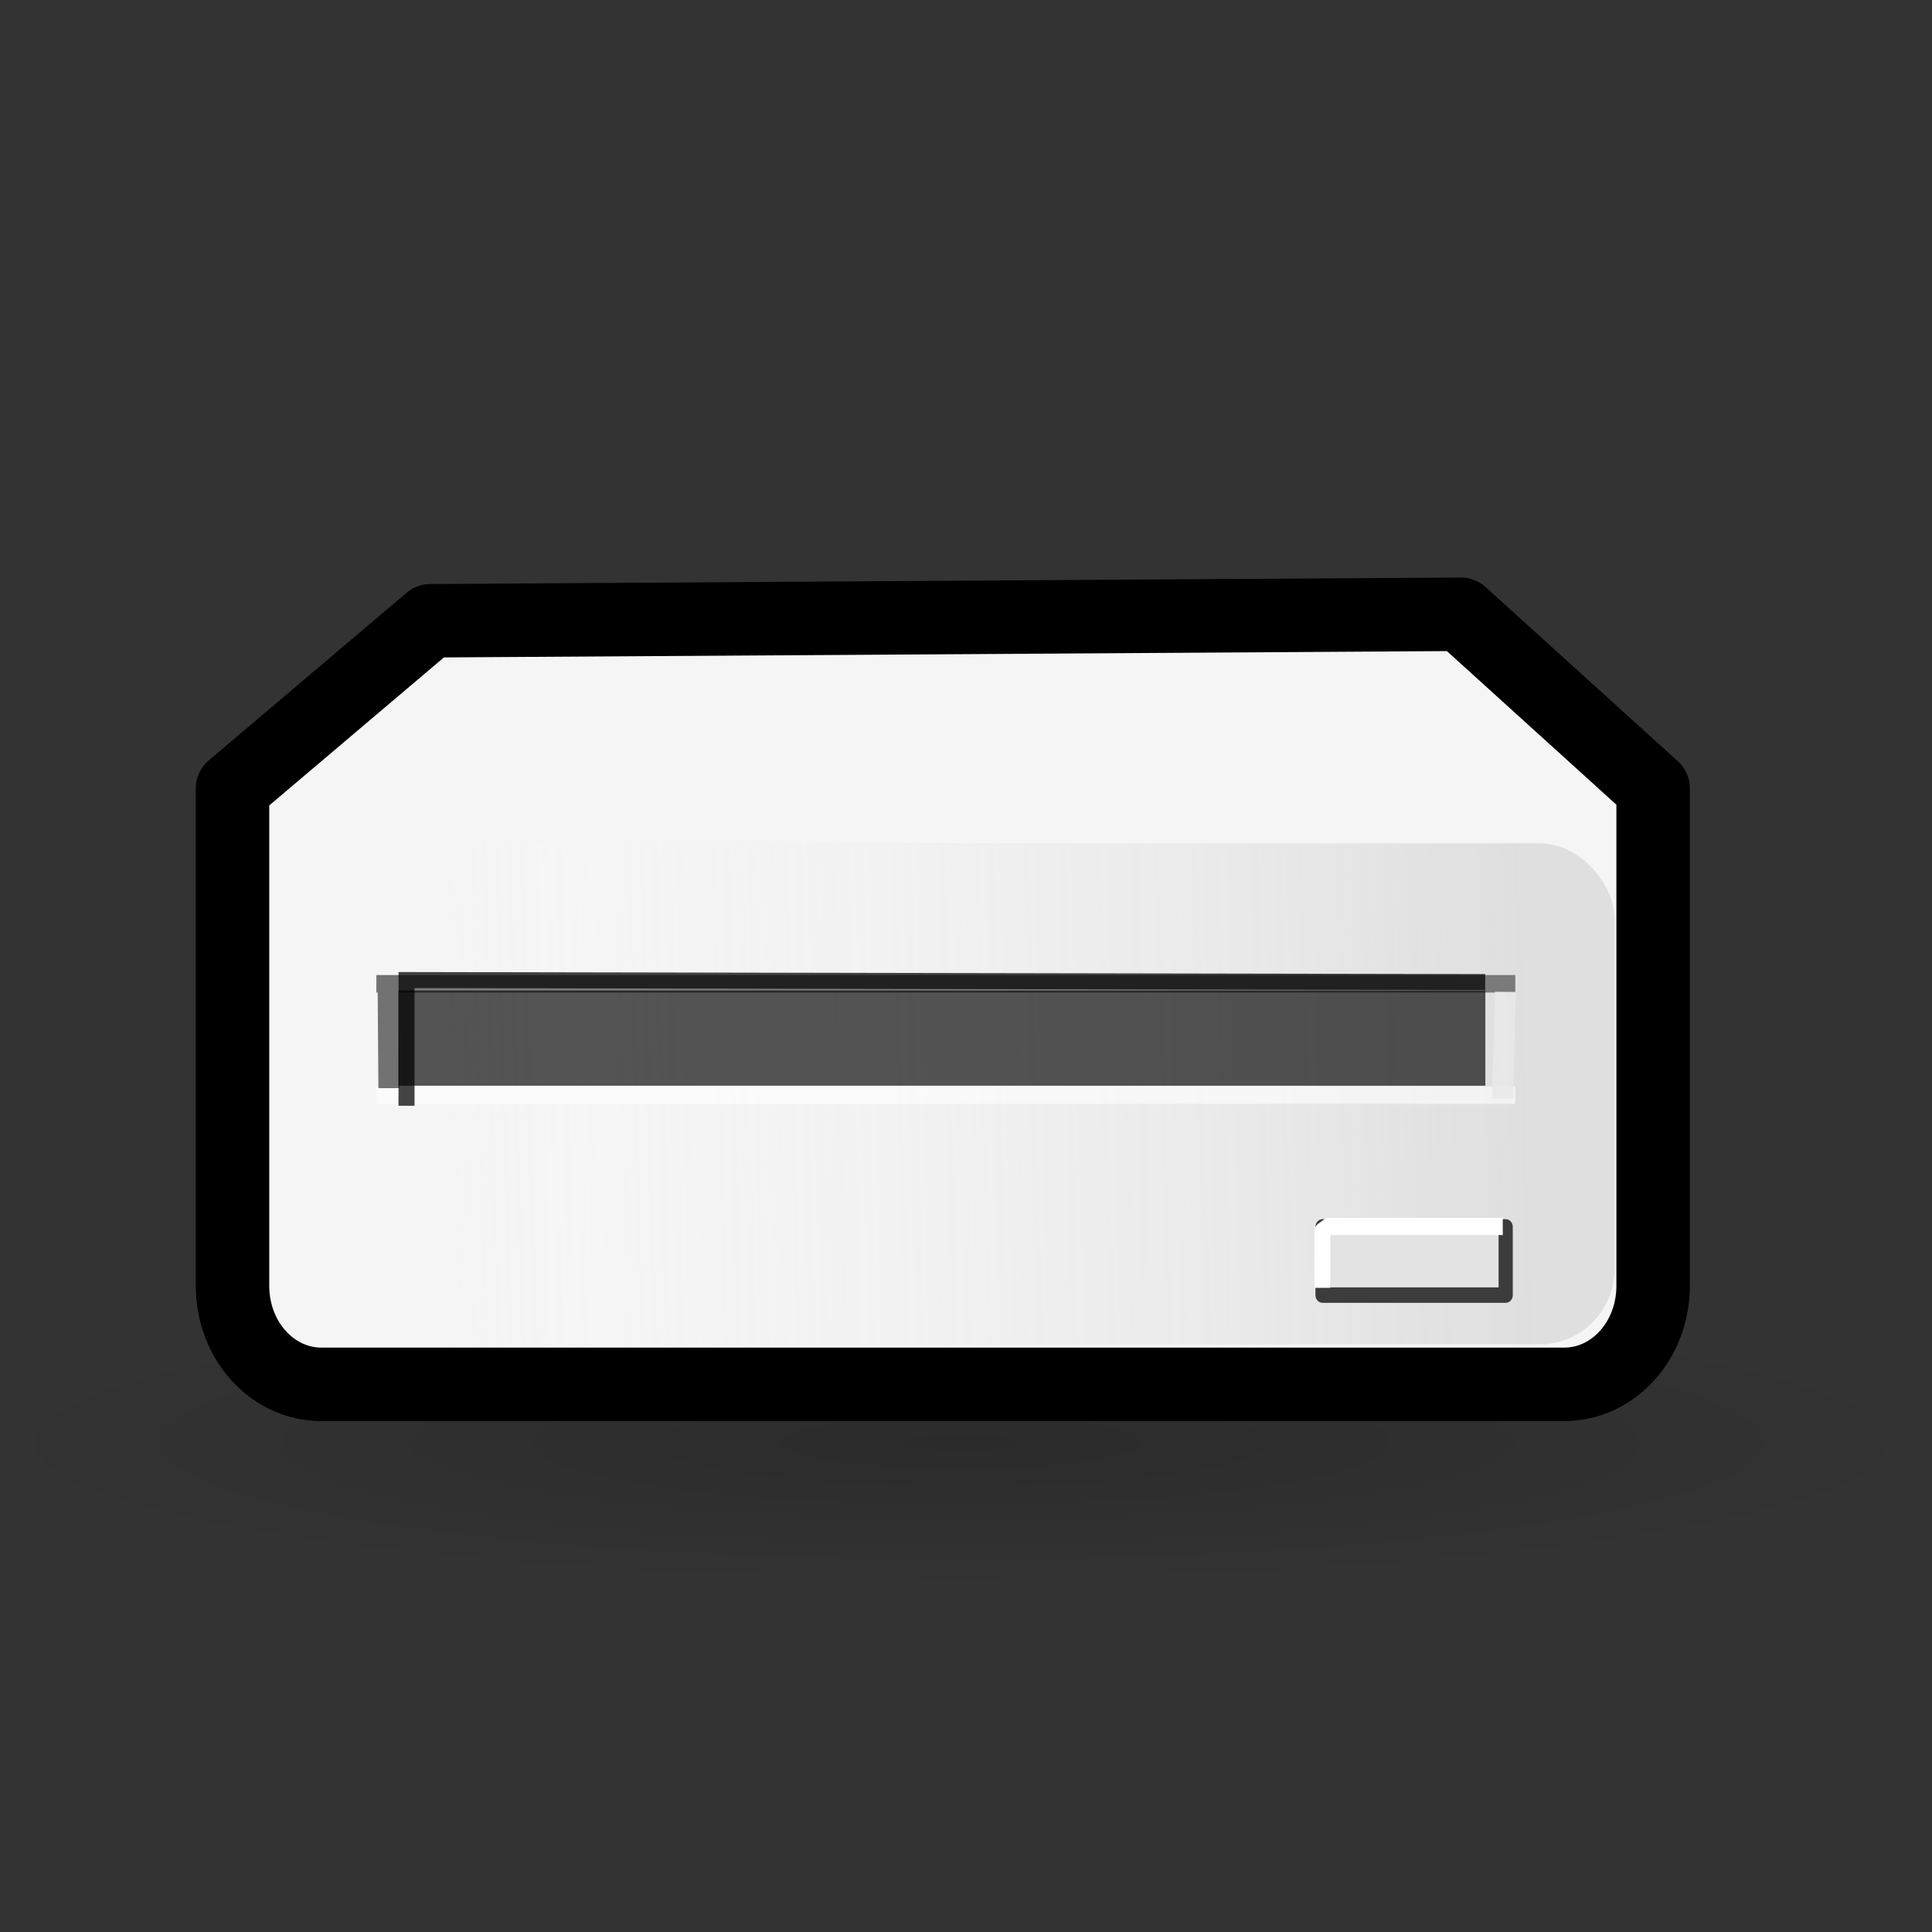 <?xml version="1.0" encoding="UTF-8" standalone="no"?>
<!-- Created with Inkscape (http://www.inkscape.org/) -->
<svg
   xmlns:dc="http://purl.org/dc/elements/1.1/"
   xmlns:cc="http://web.resource.org/cc/"
   xmlns:rdf="http://www.w3.org/1999/02/22-rdf-syntax-ns#"
   xmlns:svg="http://www.w3.org/2000/svg"
   xmlns="http://www.w3.org/2000/svg"
   xmlns:xlink="http://www.w3.org/1999/xlink"
   xmlns:sodipodi="http://inkscape.sourceforge.net/DTD/sodipodi-0.dtd"
   xmlns:inkscape="http://www.inkscape.org/namespaces/inkscape"
   sodipodi:docname="gnome-dev-removable.svg"
   sodipodi:docbase="/usr/share/icons/dlg-etiquette/scalable/devices"
   inkscape:version="0.41+cvs"
   sodipodi:version="0.32"
   id="svg1139"
   height="128"
   width="128">
  <rect width="100%" height="100%" fill="#333333" stroke="none"/>
  <defs
     id="defs3">
    <linearGradient
       id="linearGradient1713">
      <stop
         id="stop1714"
         offset="0"
         style="stop-color:#9c9c9c;stop-opacity:0.482;" />
      <stop
         id="stop1715"
         offset="1"
         style="stop-color:#ffffff;stop-opacity:0;" />
    </linearGradient>
    <linearGradient
       id="linearGradient1811">
      <stop
         id="stop1812"
         offset="0"
         style="stop-color:#000000;stop-opacity:0.156;" />
      <stop
         id="stop1813"
         offset="1"
         style="stop-color:#000000;stop-opacity:0;" />
    </linearGradient>
    <linearGradient
       id="linearGradient1807">
      <stop
         id="stop1808"
         offset="0"
         style="stop-color:#454545;stop-opacity:1;" />
      <stop
         id="stop1809"
         offset="1"
         style="stop-color:#ffffff;stop-opacity:0;" />
    </linearGradient>
    <linearGradient
       id="linearGradient1781">
      <stop
         id="stop1782"
         offset="0"
         style="stop-color:#b8b8b8;stop-opacity:0.373;" />
      <stop
         id="stop1783"
         offset="1"
         style="stop-color:#ffffff;stop-opacity:0;" />
    </linearGradient>
    <linearGradient
       id="linearGradient1773"
       inkscape:collect="always">
      <stop
         id="stop1774"
         offset="0"
         style="stop-color:#000000;stop-opacity:1;" />
      <stop
         id="stop1775"
         offset="1"
         style="stop-color:#000000;stop-opacity:0;" />
    </linearGradient>
    <radialGradient
       r="17.566"
       fy="246.932"
       fx="24.86"
       cy="246.932"
       cx="24.86"
       gradientTransform="scale(2.615,0.382)"
       gradientUnits="userSpaceOnUse"
       id="radialGradient3099"
       xlink:href="#linearGradient1811"
       inkscape:collect="always" />
    <linearGradient
       y2="82.875"
       x2="38.902"
       y1="84.992"
       x1="38.902"
       gradientTransform="matrix(1.512,0,0,0.733,8.695303e-16,-8.402)"
       gradientUnits="userSpaceOnUse"
       id="linearGradient3100"
       xlink:href="#linearGradient1773"
       inkscape:collect="always" />
    <linearGradient
       y2="110.795"
       x2="20.242"
       y1="110.411"
       x1="58.042"
       gradientTransform="matrix(1.696,0,0,0.633,-2.892,0.13)"
       gradientUnits="userSpaceOnUse"
       id="linearGradient3101"
       xlink:href="#linearGradient1781"
       inkscape:collect="always" />
    <linearGradient
       y2="141.598"
       x2="24.299"
       y1="213.48"
       x1="41.664"
       gradientTransform="scale(2.185,0.458)"
       gradientUnits="userSpaceOnUse"
       id="linearGradient3102"
       xlink:href="#linearGradient1807"
       inkscape:collect="always" />
  </defs>
  <sodipodi:namedview
     inkscape:window-y="26"
     inkscape:window-x="0"
     inkscape:window-height="953"
     inkscape:window-width="1280"
     inkscape:current-layer="svg1139"
     inkscape:cy="18.676175"
     inkscape:cx="124.60745"
     inkscape:zoom="4.6526224"
     inkscape:pageshadow="2"
     inkscape:pageopacity="0.0"
     borderopacity="1.0"
     bordercolor="#666666"
     pagecolor="#ffffff"
     id="base" />
  <g
     id="layer1"
     inkscape:groupmode="layer"
     inkscape:label="Layer 1" />
  <path
     transform="matrix(1.426,0,0,1.426,-29.02,-38.944)"
     d="M 110.959 94.417 A 45.942 6.717 0 1 1  19.075,94.417 A 45.942 6.717 0 1 1  110.959 94.417 z"
     sodipodi:ry="6.7166424"
     sodipodi:rx="45.941833"
     sodipodi:cy="94.416786"
     sodipodi:cx="65.017097"
     id="path1810"
     style="fill:url(#radialGradient3099);fill-opacity:1;stroke:none;stroke-width:2.688;stroke-linejoin:round;stroke-miterlimit:4;stroke-opacity:1;"
     sodipodi:type="arc" />
  <path
     transform="matrix(1.178,0,0,1.178,-11.314,-10.548)"
     id="path1778"
     d="M 22.313,82.294 L 23.033,54.222 L 33.47,44.145 L 93.572,44.865 L 101.849,53.862 L 101.849,85.173 L 25.192,86.612 L 22.313,82.294 z "
     style="fill:#f5f5f5;fill-opacity:1;fill-rule:evenodd;stroke:#000000;stroke-width:0.25pt;stroke-linecap:butt;stroke-linejoin:miter;stroke-opacity:1;" />
  <rect
     transform="matrix(1.178,0,0,1.178,-11.314,-10.548)"
     ry="4.244"
     rx="4.244"
     y="56.382"
     x="24.833"
     height="28.187"
     width="75.577"
     id="rect1780"
     style="fill:url(#linearGradient3101);fill-opacity:1.0;stroke:none;stroke-width:3.938;stroke-linejoin:round;stroke-miterlimit:4;stroke-opacity:1;" />
  <g
     transform="matrix(1,0,0,0.615,0,21.251)"
     id="g3305">
    <path
       id="path1816"
       d="M 24.931,71.428 L 100.392,71.428"
       style="fill:none;fill-opacity:0.75;fill-rule:evenodd;stroke:#7a7a7a;stroke-width:1.888;stroke-linecap:butt;stroke-linejoin:miter;stroke-miterlimit:4;stroke-opacity:1" />
    <path
       id="path3072"
       d="M 24.931,83.423 L 100.392,83.423"
       style="fill:none;fill-opacity:0.75;fill-rule:evenodd;stroke:#ffffff;stroke-width:1.888;stroke-linecap:butt;stroke-linejoin:miter;stroke-miterlimit:4;stroke-opacity:0.592" />
    <path
       sodipodi:nodetypes="cc"
       id="path3302"
       d="M 25.769,82.669 L 25.714,70.512"
       style="fill:none;fill-opacity:0.75;fill-rule:evenodd;stroke:#727272;stroke-width:1.399;stroke-linecap:butt;stroke-linejoin:miter;stroke-miterlimit:4;stroke-opacity:1" />
    <path
       id="path3303"
       d="M 99.547,83.785 L 99.737,72.288"
       style="fill:none;fill-opacity:0.75;fill-rule:evenodd;stroke:#e8e8e8;stroke-width:1.387;stroke-linecap:butt;stroke-linejoin:miter;stroke-miterlimit:4;stroke-opacity:0.859" />
    <rect
       y="72.147"
       x="26.407"
       height="10.259"
       width="72.001"
       id="rect3304"
       style="fill:#000000;fill-opacity:0.658;stroke:none;stroke-width:1.438;stroke-linejoin:round;stroke-miterlimit:4;stroke-opacity:0.859" />
  </g>
  <g
     transform="matrix(0.983,0,0,1.07,1.054,-3.056)"
     id="g3312">
    <rect
       y="78.824"
       x="88.065"
       height="4.222"
       width="12.343"
       id="rect1815"
       style="fill:#e3e3e3;fill-opacity:1;stroke:#3c3c3c;stroke-width:0.957;stroke-linejoin:round;stroke-miterlimit:4;stroke-opacity:1" />
    <path
       sodipodi:nodetypes="cccc"
       id="path3311"
       d="M 88.054,82.596 L 88.054,79.081 L 88.481,78.796 L 100.212,78.796"
       style="fill:none;fill-opacity:0.75;fill-rule:evenodd;stroke:#ffffff;stroke-width:1.062;stroke-linecap:butt;stroke-linejoin:round;stroke-miterlimit:4;stroke-opacity:1" />
  </g>
  <path
     sodipodi:nodetypes="ccc"
     id="path3315"
     d="M 26.934,73.259 L 26.934,64.931 L 98.399,65.065"
     style="fill:none;fill-opacity:0.75;fill-rule:evenodd;stroke:#000000;stroke-width:1.062;stroke-linecap:butt;stroke-linejoin:miter;stroke-opacity:0.73;stroke-miterlimit:4;stroke-dasharray:none;" />
  <g
     transform="translate(-69.765,-0.381)"
     id="g1117"
     inkscape:groupmode="layer"
     inkscape:label="Layer 1">
    <path
       sodipodi:nodetypes="ccccccccc"
       id="path1118"
       d="M 179.289,52.616 L 179.289,85.572 C 179.289,89.187 176.662,92.097 173.399,92.097 L 91.06,92.097 C 87.797,92.097 85.17,89.187 85.17,85.572 L 85.17,52.616 L 98.277,41.509 L 166.557,41.078 L 179.289,52.616 z "
       style="fill:none;fill-opacity:1;stroke:#000000;stroke-width:4.867;stroke-linejoin:round;stroke-miterlimit:4;stroke-opacity:1" />
  </g>
</svg>
